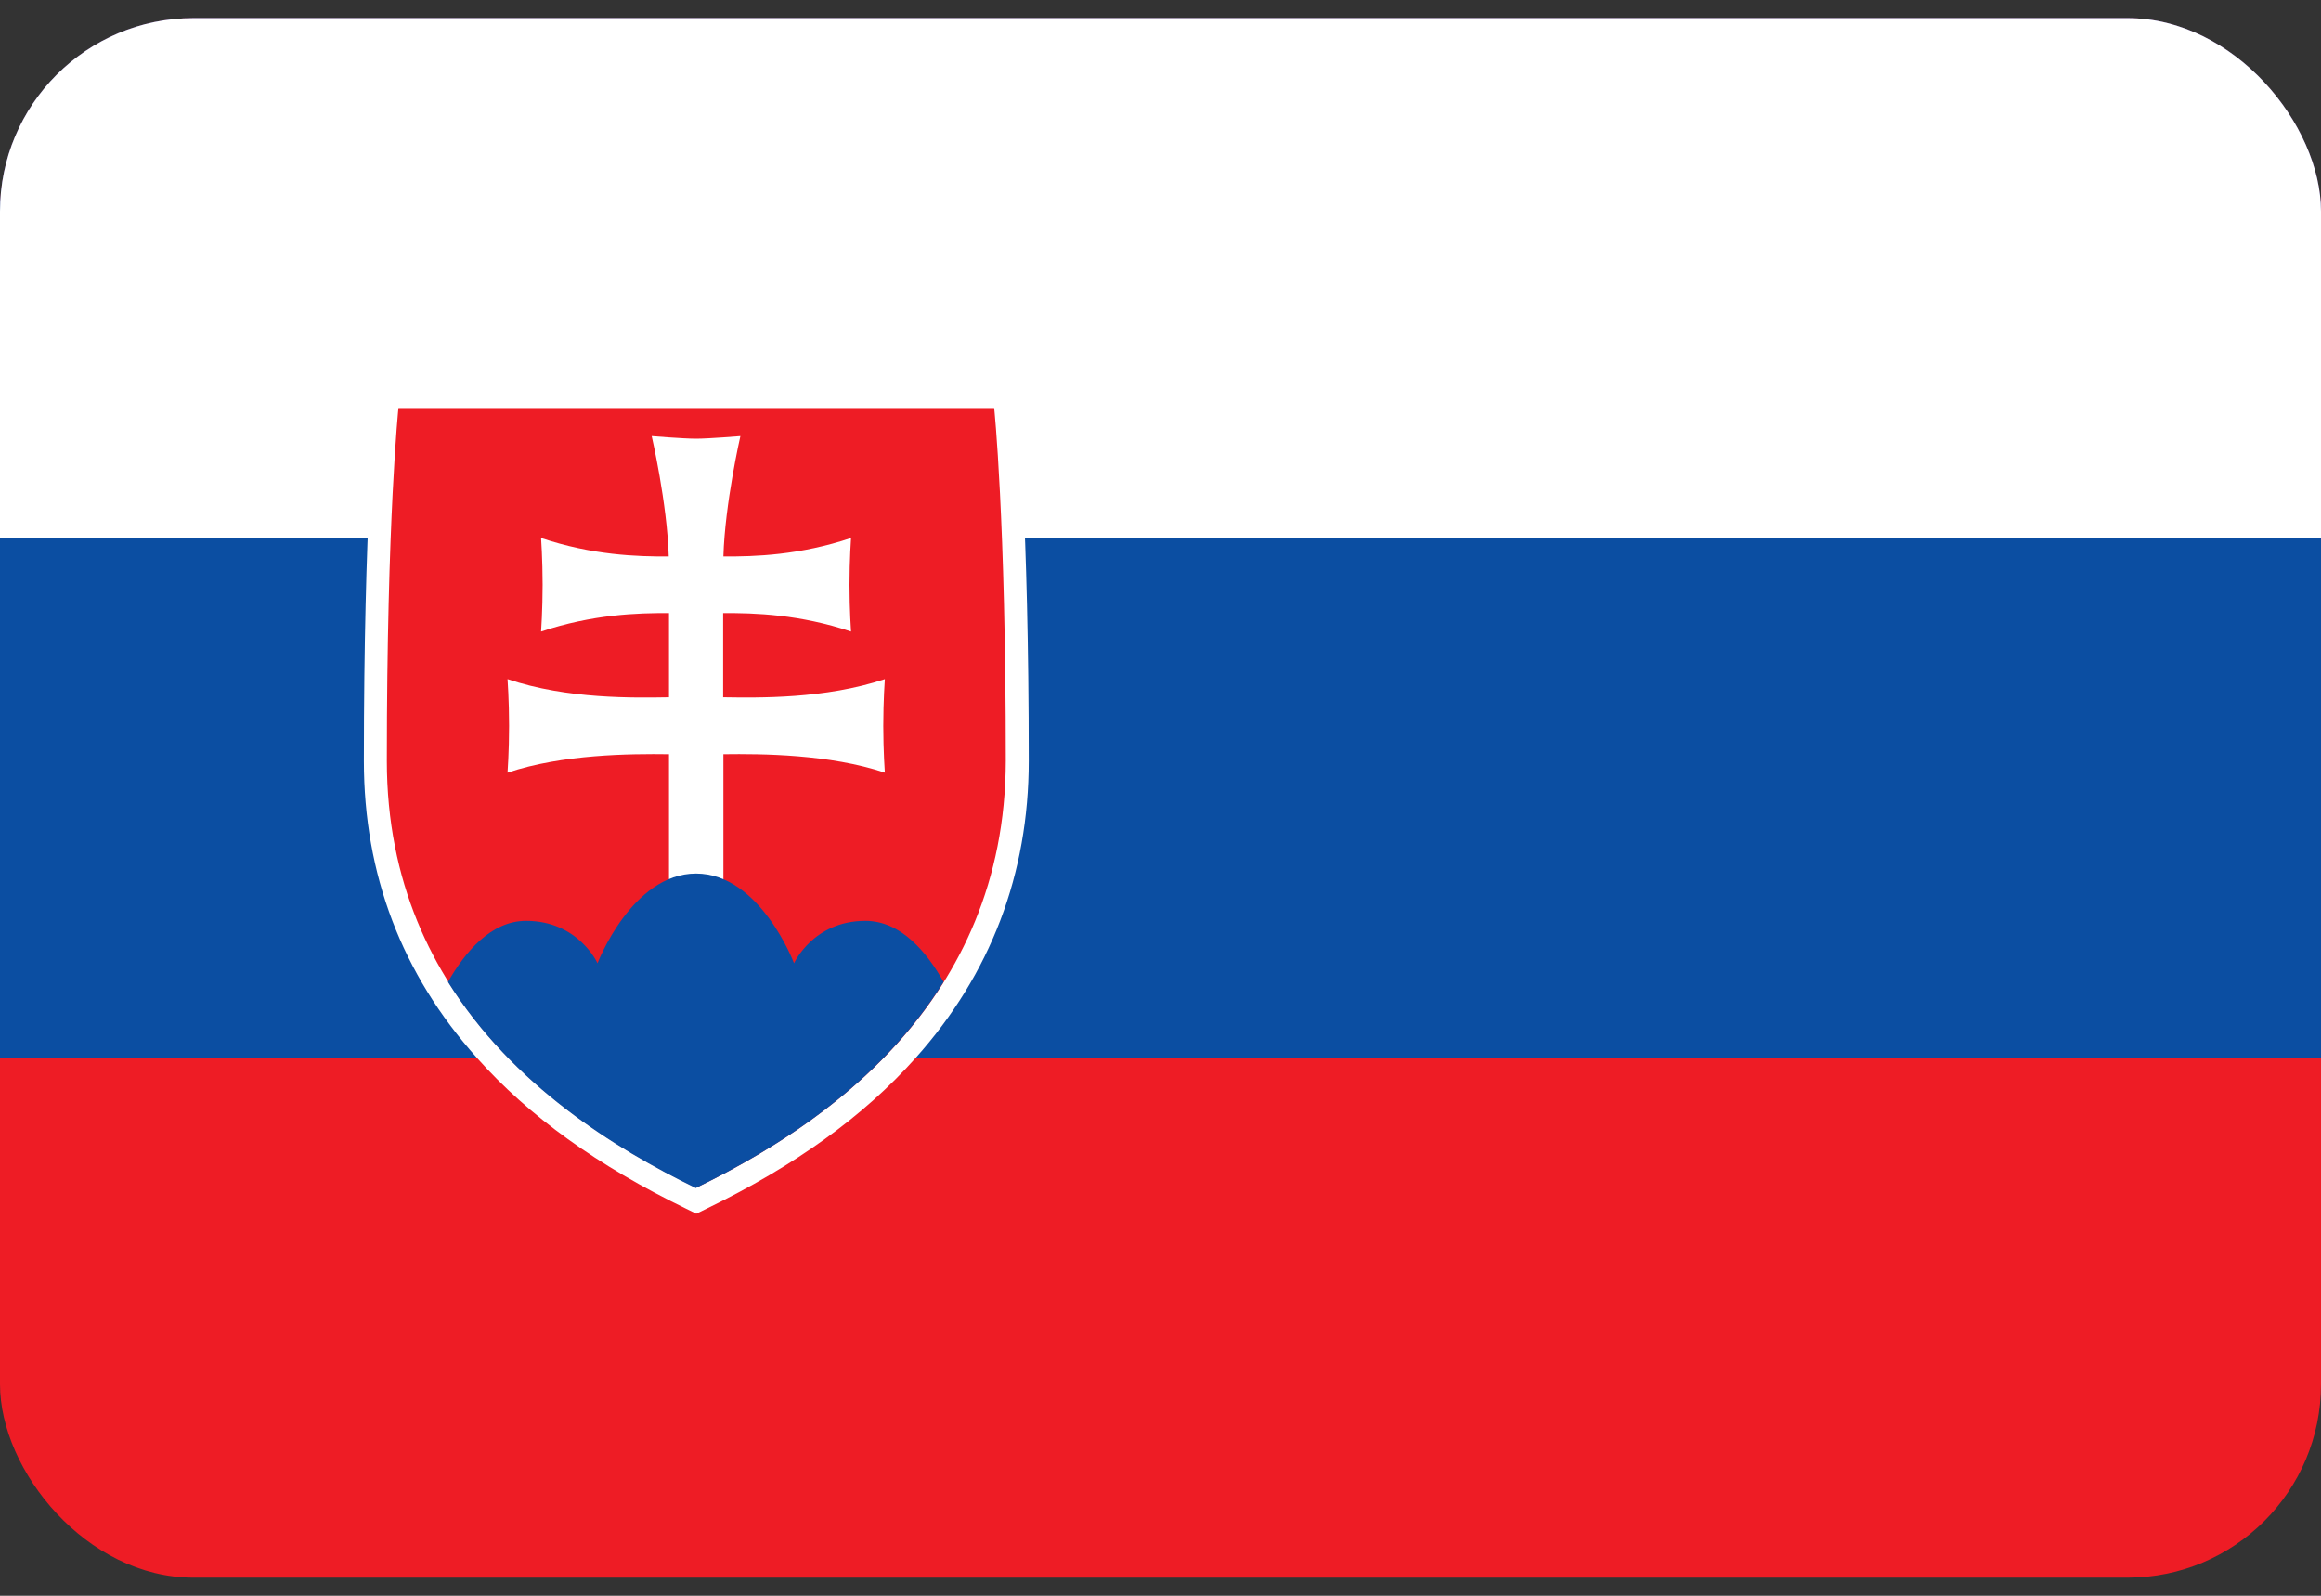 <svg width="64" height="44" viewBox="0 0 64 44" fill="none" xmlns="http://www.w3.org/2000/svg">
<rect x="0" y="0" width="64" height="44" fill="#333333" stroke="none"/>
<g clip-path="url(#clip0_193_99334)">
<path d="M64 0.5H0V43.5H64V0.5Z" fill="#EE1C25"/>
<path d="M64 0.5H0V29.167H64V0.5Z" fill="#0B4EA2"/>
<path d="M64 0.5H0V14.833H64V0.5Z" fill="white"/>
<path d="M27.983 10.604H27.407H19.193H10.987H10.411L10.354 11.185C10.34 11.314 10.034 14.338 10.034 20.982C10.034 24.106 11.079 26.858 13.149 29.166C14.592 30.786 16.484 32.147 18.923 33.33L19.2 33.466L19.478 33.33C21.917 32.147 23.808 30.786 25.252 29.166C27.314 26.858 28.367 24.099 28.367 20.982C28.367 14.338 28.061 11.314 28.047 11.185L27.983 10.604Z" fill="white"/>
<path d="M19.193 32.75C15.687 31.044 10.667 27.669 10.667 20.975C10.667 14.281 10.987 11.25 10.987 11.25H19.2H27.414C27.414 11.25 27.734 14.288 27.734 20.975C27.719 27.669 22.706 31.044 19.193 32.75Z" fill="#EE1C25"/>
<path d="M19.947 19.227C20.9 19.241 22.749 19.277 24.399 18.725C24.399 18.725 24.356 19.32 24.356 20.015C24.356 20.71 24.399 21.305 24.399 21.305C22.884 20.796 21.014 20.782 19.947 20.796V24.487H18.447V20.796C17.373 20.782 15.51 20.796 13.995 21.305C13.995 21.305 14.038 20.71 14.038 20.015C14.038 19.32 13.995 18.725 13.995 18.725C15.645 19.284 17.501 19.241 18.447 19.227V16.905C17.579 16.898 16.335 16.941 14.92 17.414C14.92 17.414 14.962 16.819 14.962 16.124C14.962 15.429 14.92 14.834 14.92 14.834C16.328 15.307 17.572 15.35 18.44 15.343C18.397 13.873 17.97 12.024 17.97 12.024C17.97 12.024 18.845 12.096 19.193 12.096C19.542 12.096 20.416 12.024 20.416 12.024C20.416 12.024 19.99 13.873 19.947 15.343C20.815 15.35 22.059 15.307 23.467 14.834C23.467 14.834 23.424 15.429 23.424 16.124C23.424 16.819 23.467 17.414 23.467 17.414C22.059 16.941 20.808 16.898 19.94 16.905V19.227H19.947Z" fill="white"/>
<path d="M19.192 24.086C17.422 24.086 16.476 26.559 16.476 26.559C16.476 26.559 15.95 25.39 14.506 25.39C13.532 25.39 12.814 26.265 12.352 27.075C14.129 29.92 16.96 31.676 19.185 32.758C21.411 31.676 24.248 29.92 26.019 27.075C25.564 26.265 24.846 25.39 23.864 25.39C22.421 25.39 21.895 26.559 21.895 26.559C21.895 26.559 20.963 24.086 19.192 24.086Z" fill="#0B4EA2"/>
</g>
<defs>
<clipPath id="clip0_193_99334">
<rect y="0.5" width="64" height="43" rx="5.333" fill="white"/>
</clipPath>
</defs>
</svg>
